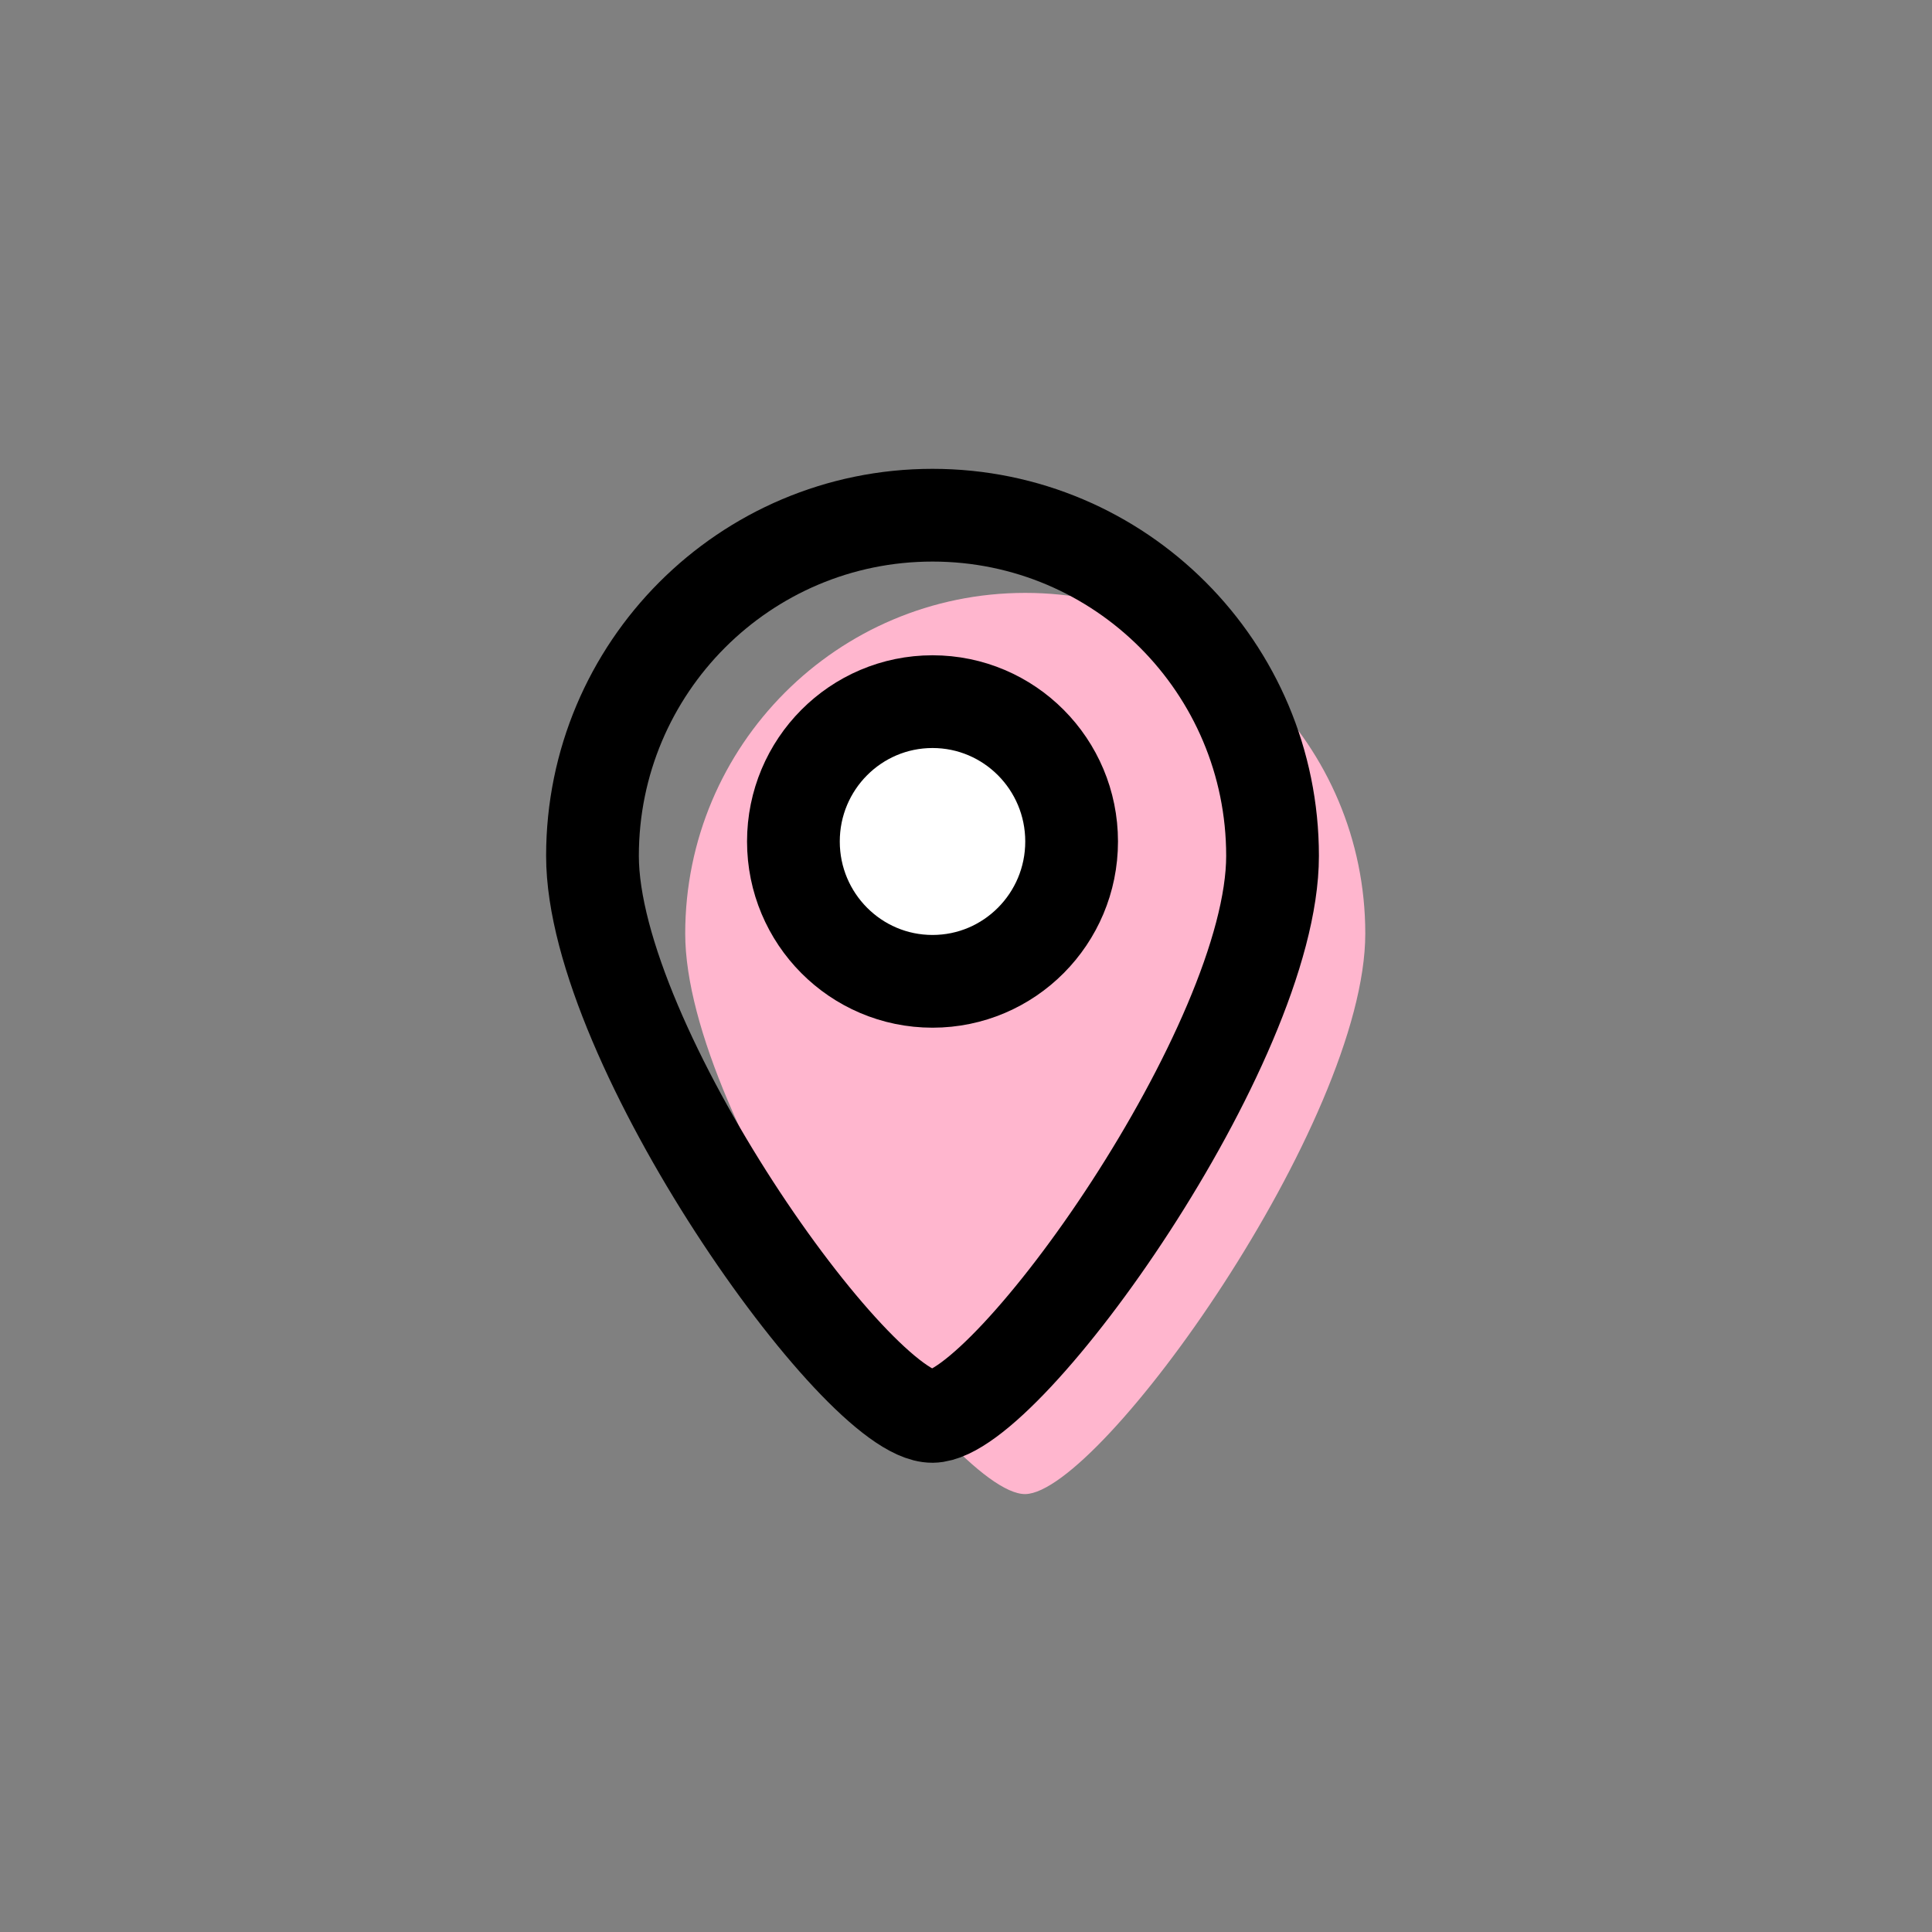 <?xml version="1.0" encoding="UTF-8"?>
<svg width="150px" height="150px" viewBox="0 0 150 150" version="1.1" xmlns="http://www.w3.org/2000/svg" xmlns:xlink="http://www.w3.org/1999/xlink">
    <rect x="0" y="0" width="150" height="150" fill="#808080" stroke="none"/>
    <!-- Generator: Sketch 52.5 (67469) - http://www.bohemiancoding.com/sketch -->
    <title>icons/location</title>
    <desc>Created with Sketch.</desc>
    <g id="icons/location" stroke="none" stroke-width="1" fill="none" fill-rule="evenodd">
        <g id="Group" transform="translate(46, 40)" fill-rule="nonzero">
            <path d="M33.6,76 C39.427,75.932 60,47.09 60,32.482 C60,17.874 48.18,6.032 33.6,6.032 C19.02,6.032 7.2,17.874 7.2,32.482 C7.2,47.09 27.773,76.068 33.6,76 Z" id="Oval" fill="#FFB6CE"></path>
            <path d="M26.4,69.968 C32.227,69.9 52.8,41.058 52.8,26.45 C52.8,11.842 40.98,3.90798505e-14 26.4,3.90798505e-14 C11.82,3.90798505e-14 -3.55271368e-15,11.842 -3.55271368e-15,26.45 C-3.55271368e-15,41.058 20.573,70.036 26.4,69.968 Z" id="Oval" stroke="#000000" stroke-width="7.2"></path>
            <ellipse id="Oval" stroke="#000000" stroke-width="7.2" fill="#FFFFFF" cx="26.4" cy="25.333" rx="10.8" ry="10.857"></ellipse>
        </g>
    </g>
</svg>